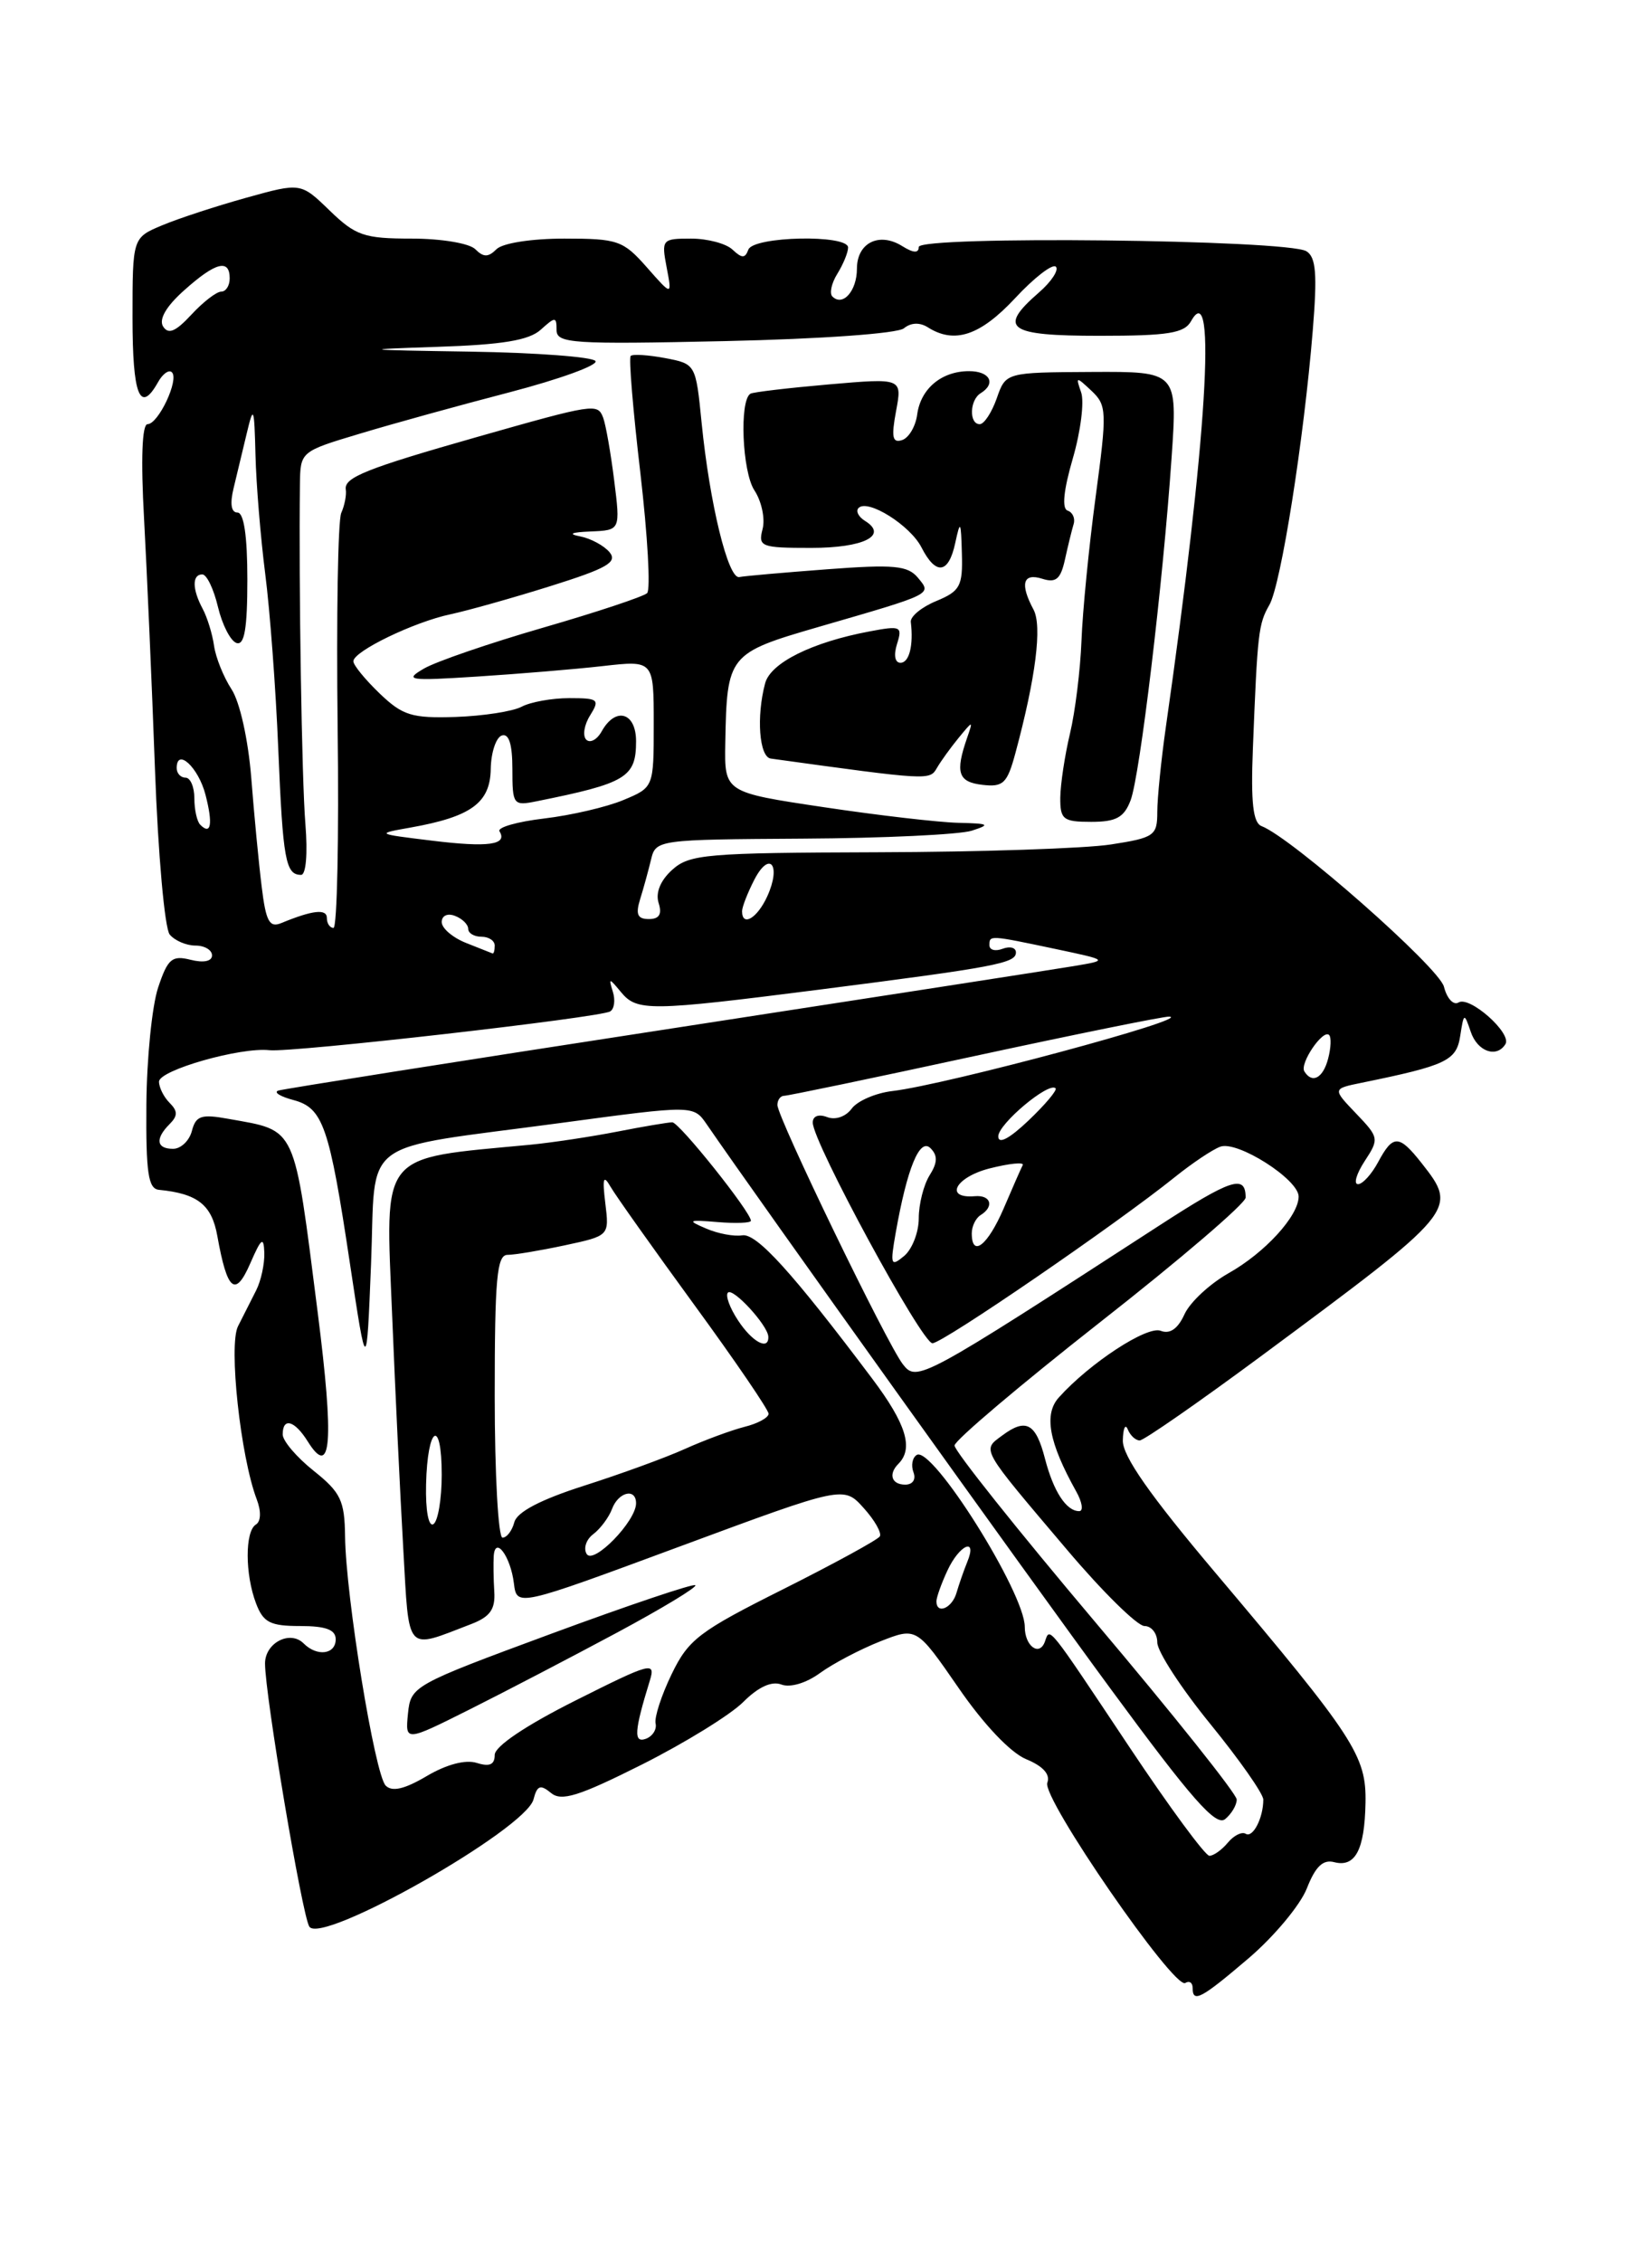 <?xml version="1.0" encoding="UTF-8" standalone="no"?>
<!DOCTYPE svg PUBLIC "-//W3C//DTD SVG 1.1//EN" "http://www.w3.org/Graphics/SVG/1.1/DTD/svg11.dtd" >
<svg xmlns="http://www.w3.org/2000/svg" xmlns:xlink="http://www.w3.org/1999/xlink" version="1.1" viewBox="0 0 187 256">
 <g >
 <path fill="currentColor"
d=" M 141.38 221.56 C 144.24 219.11 147.19 215.57 147.93 213.69 C 148.90 211.21 149.76 210.39 151.02 210.72 C 153.41 211.34 154.47 209.34 154.57 204.00 C 154.67 198.68 153.33 196.63 137.60 178.00 C 130.15 169.18 127.06 164.76 127.10 163.00 C 127.13 161.62 127.38 161.06 127.66 161.75 C 127.94 162.44 128.55 163.00 129.01 163.00 C 129.47 163.00 135.62 158.73 142.68 153.51 C 165.00 136.98 165.07 136.90 160.93 131.63 C 158.36 128.37 157.69 128.35 156.00 131.50 C 155.26 132.88 154.24 134.00 153.72 134.00 C 153.20 134.00 153.54 132.83 154.47 131.40 C 156.13 128.87 156.10 128.72 153.50 126.00 C 150.82 123.20 150.82 123.20 154.16 122.52 C 163.73 120.56 164.86 120.03 165.29 117.23 C 165.70 114.59 165.74 114.57 166.48 116.75 C 167.23 118.99 169.41 119.77 170.41 118.15 C 171.16 116.93 166.36 112.66 165.10 113.44 C 164.53 113.79 163.79 113.00 163.45 111.66 C 162.90 109.48 146.22 94.79 142.80 93.48 C 141.84 93.11 141.58 90.82 141.82 84.74 C 142.34 71.56 142.45 70.61 143.69 68.45 C 145.00 66.16 147.59 49.79 148.60 37.39 C 149.12 31.02 148.97 29.10 147.88 28.43 C 145.75 27.11 104.00 26.65 104.00 27.95 C 104.00 28.67 103.39 28.64 102.13 27.85 C 99.52 26.22 97.00 27.47 97.00 30.41 C 97.00 32.92 95.40 34.73 94.22 33.55 C 93.87 33.20 94.12 32.04 94.79 30.97 C 95.45 29.90 96.00 28.57 96.00 28.01 C 96.00 26.51 85.27 26.73 84.71 28.25 C 84.34 29.25 83.99 29.25 82.92 28.25 C 82.20 27.56 80.08 27.00 78.22 27.00 C 74.95 27.00 74.86 27.10 75.46 30.25 C 76.08 33.50 76.08 33.50 73.22 30.25 C 70.54 27.21 69.93 27.00 63.88 27.00 C 60.17 27.00 56.89 27.51 56.20 28.20 C 55.27 29.13 54.73 29.13 53.80 28.20 C 53.13 27.53 49.93 27.00 46.60 27.00 C 41.21 27.00 40.26 26.67 37.32 23.83 C 34.05 20.66 34.05 20.66 27.90 22.37 C 24.52 23.31 20.23 24.71 18.37 25.49 C 15.00 26.90 15.00 26.90 15.00 35.95 C 15.00 44.74 15.84 46.89 17.88 43.26 C 18.41 42.30 19.13 41.79 19.46 42.13 C 20.30 42.96 17.92 48.00 16.70 48.00 C 16.08 48.00 15.93 51.97 16.31 58.75 C 16.63 64.66 17.19 77.38 17.54 87.00 C 17.89 96.62 18.64 105.06 19.21 105.75 C 19.78 106.44 21.09 107.00 22.12 107.00 C 23.16 107.00 24.00 107.50 24.00 108.11 C 24.00 108.78 23.05 108.98 21.58 108.61 C 19.47 108.08 18.99 108.48 17.90 111.75 C 17.21 113.81 16.61 119.78 16.57 125.00 C 16.51 132.75 16.78 134.53 18.00 134.64 C 22.37 135.07 23.97 136.33 24.60 139.86 C 25.72 146.10 26.63 146.86 28.33 142.96 C 29.58 140.09 29.85 139.88 29.92 141.76 C 29.96 143.01 29.55 144.92 29.00 146.01 C 28.45 147.11 27.52 148.93 26.94 150.08 C 25.86 152.21 27.22 164.82 29.06 169.66 C 29.58 171.02 29.54 172.17 28.96 172.52 C 27.72 173.29 27.73 178.15 28.98 181.43 C 29.80 183.60 30.58 184.00 33.98 184.00 C 36.89 184.00 38.00 184.42 38.00 185.50 C 38.00 187.22 35.89 187.49 34.37 185.97 C 32.83 184.43 30.00 185.91 30.00 188.24 C 30.00 191.80 34.19 216.68 35.01 218.01 C 36.33 220.16 59.50 207.02 60.39 203.62 C 60.80 202.03 61.17 201.90 62.37 202.89 C 63.55 203.87 65.50 203.27 72.67 199.67 C 77.52 197.23 82.68 194.05 84.13 192.60 C 85.84 190.89 87.35 190.20 88.45 190.62 C 89.44 191.00 91.26 190.46 92.82 189.32 C 94.29 188.25 97.36 186.64 99.63 185.74 C 103.75 184.12 103.75 184.12 108.49 190.98 C 111.35 195.14 114.38 198.33 116.16 199.07 C 118.08 199.86 118.91 200.79 118.55 201.74 C 117.90 203.42 132.91 225.18 134.17 224.39 C 134.63 224.11 135.00 224.36 135.00 224.94 C 135.00 226.70 135.95 226.19 141.38 221.56 Z  M 127.88 197.75 C 118.45 183.60 118.86 184.12 118.28 185.76 C 117.66 187.49 116.00 186.28 116.00 184.09 C 116.00 180.24 105.51 163.56 103.77 164.64 C 103.27 164.95 103.11 165.83 103.40 166.60 C 103.71 167.41 103.32 168.00 102.47 168.00 C 100.92 168.00 100.53 166.81 101.70 165.64 C 103.43 163.90 102.58 161.13 98.74 156.02 C 89.67 143.96 85.63 139.51 84.01 139.79 C 83.10 139.94 81.26 139.60 79.93 139.02 C 77.74 138.09 77.88 138.01 81.25 138.29 C 83.31 138.46 85.00 138.39 85.00 138.14 C 85.00 137.16 76.89 127.00 76.10 127.00 C 75.65 127.00 72.85 127.47 69.89 128.05 C 66.92 128.63 62.48 129.30 60.00 129.54 C 42.78 131.17 43.62 130.14 44.39 148.85 C 44.74 157.46 45.31 169.35 45.65 175.28 C 46.33 187.22 45.83 186.66 53.31 183.79 C 55.48 182.96 56.08 182.11 55.95 180.10 C 55.86 178.67 55.84 176.85 55.89 176.05 C 56.06 173.76 57.80 176.14 58.17 179.16 C 58.50 181.83 58.50 181.83 77.00 174.98 C 95.50 168.13 95.50 168.13 97.76 170.64 C 99.01 172.02 99.83 173.47 99.59 173.86 C 99.34 174.25 94.42 176.94 88.64 179.84 C 79.13 184.60 77.93 185.51 76.03 189.44 C 74.87 191.83 74.06 194.34 74.21 195.02 C 74.37 195.69 73.87 196.48 73.11 196.76 C 71.70 197.27 71.79 195.90 73.56 190.17 C 74.23 187.99 73.70 188.13 65.14 192.43 C 59.50 195.26 56.00 197.62 56.00 198.58 C 56.00 199.69 55.42 199.95 53.97 199.49 C 52.70 199.09 50.56 199.65 48.32 200.97 C 45.80 202.46 44.39 202.79 43.66 202.06 C 42.43 200.83 39.14 180.65 39.06 173.86 C 39.01 169.79 38.57 168.88 35.50 166.43 C 33.58 164.90 32.00 163.05 32.00 162.32 C 32.00 160.35 33.35 160.73 34.84 163.12 C 37.51 167.39 37.83 163.19 35.96 148.50 C 33.23 127.09 33.66 128.01 25.87 126.61 C 22.78 126.05 22.17 126.25 21.72 127.98 C 21.43 129.09 20.47 130.00 19.59 130.00 C 17.70 130.00 17.54 128.86 19.20 127.20 C 20.13 126.27 20.13 125.73 19.20 124.80 C 18.54 124.14 18.00 123.06 18.00 122.40 C 18.00 121.10 27.23 118.47 30.50 118.84 C 33.02 119.13 67.94 115.15 69.07 114.45 C 69.54 114.17 69.67 113.16 69.37 112.22 C 68.88 110.63 68.94 110.63 70.28 112.25 C 72.10 114.46 73.47 114.44 92.71 111.99 C 112.71 109.43 115.00 109.00 115.00 107.78 C 115.00 107.23 114.33 107.05 113.50 107.36 C 112.67 107.68 112.00 107.50 112.00 106.97 C 112.00 105.81 111.96 105.80 119.50 107.39 C 125.50 108.66 125.50 108.66 121.50 109.33 C 119.30 109.70 98.38 112.94 75.00 116.54 C 51.62 120.13 32.05 123.23 31.50 123.41 C 30.95 123.60 31.71 124.08 33.18 124.47 C 36.57 125.37 37.27 127.37 39.62 143.04 C 41.50 155.50 41.50 155.50 42.00 143.06 C 42.59 128.45 40.23 130.20 63.50 127.07 C 78.50 125.05 78.50 125.05 80.00 127.23 C 85.86 135.77 116.33 178.35 125.80 191.22 C 134.88 203.57 137.64 206.71 138.68 205.85 C 139.41 205.25 140.00 204.25 139.99 203.63 C 139.99 203.01 132.79 193.98 123.99 183.57 C 115.20 173.16 108.02 164.16 108.05 163.57 C 108.08 162.98 115.51 156.70 124.55 149.60 C 133.60 142.51 141.00 136.17 141.00 135.52 C 141.00 132.86 139.40 133.38 131.15 138.73 C 104.25 156.16 103.78 156.41 102.20 154.38 C 100.38 152.03 88.00 126.45 88.00 125.04 C 88.00 124.47 88.34 124.00 88.76 124.00 C 89.18 124.00 98.89 121.98 110.33 119.50 C 121.78 117.03 131.68 115.02 132.33 115.04 C 135.34 115.15 107.14 122.74 101.03 123.46 C 99.13 123.68 97.05 124.58 96.41 125.45 C 95.74 126.36 94.57 126.77 93.63 126.41 C 92.66 126.04 92.00 126.29 92.00 127.03 C 92.00 129.24 104.35 152.00 105.55 152.00 C 106.71 152.00 126.39 138.51 133.00 133.19 C 134.93 131.64 137.23 130.09 138.13 129.76 C 140.06 129.04 147.00 133.46 147.00 135.40 C 147.00 137.59 143.18 141.77 139.06 144.08 C 136.94 145.28 134.70 147.36 134.08 148.72 C 133.33 150.37 132.43 151.00 131.38 150.59 C 129.84 150.00 123.35 154.25 119.86 158.13 C 118.14 160.04 118.72 163.21 121.81 168.75 C 122.51 169.99 122.66 171.00 122.16 171.00 C 120.70 171.00 119.25 168.77 118.29 165.07 C 117.25 161.04 116.14 160.44 113.46 162.43 C 111.14 164.15 110.89 163.70 120.80 175.39 C 124.81 180.13 128.75 184.00 129.55 184.00 C 130.35 184.00 131.00 184.84 131.00 185.86 C 131.00 186.88 133.70 191.03 137.00 195.08 C 140.30 199.13 143.00 202.98 143.00 203.64 C 143.00 205.72 141.82 208.01 141.01 207.51 C 140.58 207.24 139.67 207.69 138.99 208.51 C 138.31 209.33 137.37 210.00 136.90 210.00 C 136.43 210.00 132.37 204.49 127.88 197.75 Z  M 69.80 184.77 C 74.92 182.02 78.93 179.60 78.71 179.38 C 78.50 179.17 71.16 181.64 62.41 184.87 C 46.71 190.67 46.50 190.79 46.18 193.92 C 45.87 197.09 45.87 197.09 53.18 193.43 C 57.21 191.41 64.69 187.51 69.80 184.77 Z  M 106.00 181.20 C 106.00 180.76 106.56 179.19 107.25 177.71 C 108.61 174.78 110.67 173.90 109.49 176.75 C 109.10 177.71 108.55 179.29 108.27 180.25 C 107.77 181.99 106.00 182.73 106.00 181.20 Z  M 66.41 175.85 C 66.02 175.22 66.35 174.20 67.16 173.60 C 67.96 172.99 68.92 171.71 69.28 170.75 C 70.00 168.82 72.00 168.35 72.00 170.11 C 72.00 172.14 67.18 177.09 66.41 175.85 Z  M 56.00 158.00 C 56.00 144.69 56.24 142.00 57.45 142.00 C 58.25 142.00 61.17 141.51 63.93 140.92 C 68.97 139.84 68.97 139.84 68.52 136.17 C 68.17 133.29 68.30 132.88 69.11 134.29 C 69.68 135.28 73.94 141.28 78.57 147.63 C 83.21 153.98 87.00 159.54 87.00 159.98 C 87.00 160.42 85.78 161.09 84.28 161.46 C 82.79 161.84 79.75 162.96 77.53 163.96 C 75.32 164.96 70.17 166.83 66.09 168.13 C 61.19 169.70 58.53 171.09 58.22 172.25 C 57.97 173.21 57.37 174.00 56.88 174.00 C 56.40 174.00 56.00 166.80 56.00 158.00 Z  M 48.23 167.98 C 48.38 161.36 50.00 160.36 50.00 166.88 C 50.00 169.63 49.58 172.14 49.06 172.47 C 48.51 172.81 48.16 170.93 48.23 167.98 Z  M 83.54 149.41 C 82.60 147.99 82.09 146.58 82.40 146.27 C 82.98 145.69 86.91 149.97 86.97 151.25 C 87.04 152.88 85.14 151.86 83.54 149.41 Z  M 101.39 139.50 C 102.69 132.16 104.11 128.71 105.33 129.93 C 106.16 130.76 106.13 131.57 105.22 133.01 C 104.55 134.09 104.00 136.27 104.00 137.86 C 104.00 139.45 103.25 141.37 102.34 142.13 C 100.83 143.38 100.75 143.15 101.39 139.50 Z  M 110.00 139.56 C 110.00 138.77 110.45 137.84 111.00 137.50 C 112.57 136.53 112.17 135.21 110.36 135.36 C 106.84 135.66 108.14 133.21 112.01 132.22 C 114.26 131.65 115.95 131.48 115.77 131.84 C 115.58 132.20 114.61 134.41 113.61 136.75 C 111.80 140.95 110.00 142.35 110.00 139.56 Z  M 113.00 128.59 C 113.00 127.19 118.72 122.39 119.49 123.15 C 119.69 123.36 118.32 124.99 116.43 126.79 C 114.25 128.86 113.00 129.52 113.00 128.59 Z  M 147.65 121.24 C 147.09 120.34 149.76 116.43 150.45 117.12 C 150.71 117.38 150.66 118.58 150.34 119.79 C 149.77 122.00 148.53 122.67 147.65 121.24 Z  M 52.75 106.70 C 51.24 106.10 50.00 105.04 50.00 104.34 C 50.00 103.62 50.65 103.31 51.50 103.64 C 52.33 103.95 53.00 104.62 53.00 105.11 C 53.00 105.60 53.67 106.00 54.50 106.00 C 55.33 106.00 56.00 106.45 56.00 107.00 C 56.00 107.55 55.89 107.95 55.75 107.89 C 55.61 107.84 54.26 107.30 52.75 106.70 Z  M 29.62 100.32 C 29.29 97.67 28.76 92.12 28.44 88.00 C 28.09 83.67 27.15 79.44 26.21 78.00 C 25.31 76.62 24.42 74.41 24.23 73.08 C 24.04 71.74 23.46 69.86 22.94 68.89 C 21.75 66.67 21.73 65.00 22.90 65.00 C 23.40 65.00 24.19 66.65 24.67 68.67 C 25.15 70.69 26.09 72.53 26.77 72.76 C 27.67 73.06 28.00 71.14 28.00 65.58 C 28.00 60.67 27.61 58.00 26.88 58.00 C 26.17 58.00 26.01 57.01 26.44 55.25 C 26.81 53.74 27.48 50.92 27.94 49.00 C 28.70 45.81 28.78 46.03 28.92 51.50 C 29.00 54.80 29.50 60.84 30.02 64.92 C 30.55 69.00 31.22 77.94 31.50 84.78 C 32.02 97.32 32.33 99.00 34.08 99.00 C 34.64 99.00 34.84 96.59 34.57 93.25 C 34.16 88.29 33.81 66.21 33.95 54.80 C 34.00 51.10 34.01 51.09 40.75 49.07 C 44.46 47.95 52.10 45.84 57.72 44.38 C 63.34 42.91 67.70 41.33 67.41 40.86 C 67.12 40.39 60.72 39.91 53.19 39.79 C 40.84 39.60 40.47 39.55 49.46 39.25 C 56.89 39.01 59.88 38.51 61.21 37.31 C 62.86 35.82 63.00 35.82 63.00 37.35 C 63.00 38.86 64.78 38.98 82.04 38.60 C 92.99 38.36 101.61 37.74 102.32 37.15 C 103.11 36.50 104.11 36.46 105.03 37.04 C 108.04 38.95 110.95 37.98 114.89 33.76 C 117.06 31.42 119.15 29.81 119.52 30.18 C 119.88 30.55 119.02 31.87 117.59 33.11 C 112.91 37.18 114.06 38.00 124.45 38.00 C 132.23 38.00 134.07 37.71 134.83 36.33 C 137.77 31.08 136.60 49.96 131.97 82.27 C 131.44 85.99 131.00 90.32 131.00 91.89 C 131.00 94.56 130.67 94.80 125.75 95.56 C 122.86 96.01 110.99 96.41 99.36 96.44 C 79.98 96.50 78.05 96.66 76.10 98.42 C 74.76 99.62 74.19 101.02 74.55 102.17 C 74.96 103.45 74.63 104.00 73.45 104.00 C 72.16 104.00 71.93 103.47 72.46 101.75 C 72.85 100.51 73.40 98.49 73.70 97.25 C 74.23 95.03 74.48 95.00 90.87 94.90 C 100.01 94.85 108.62 94.44 110.00 94.00 C 112.17 93.30 111.97 93.19 108.50 93.11 C 106.30 93.06 99.44 92.27 93.25 91.34 C 82.00 89.66 82.00 89.66 82.10 84.08 C 82.28 74.10 82.44 73.91 92.67 70.94 C 105.75 67.15 105.48 67.28 103.89 65.36 C 102.75 64.00 101.17 63.85 93.63 64.42 C 88.73 64.79 84.25 65.18 83.68 65.30 C 82.42 65.54 80.33 56.98 79.42 47.84 C 78.76 41.19 78.75 41.18 75.28 40.52 C 73.36 40.16 71.61 40.05 71.39 40.28 C 71.16 40.50 71.66 46.47 72.49 53.55 C 73.31 60.62 73.66 66.73 73.25 67.12 C 72.84 67.51 67.55 69.27 61.50 71.02 C 55.45 72.77 49.38 74.85 48.00 75.65 C 45.71 76.98 46.23 77.06 54.00 76.56 C 58.67 76.26 65.09 75.73 68.25 75.37 C 74.00 74.72 74.00 74.72 74.00 81.91 C 74.00 89.10 74.00 89.10 70.57 90.53 C 68.69 91.32 64.65 92.26 61.60 92.62 C 58.55 92.98 56.27 93.63 56.54 94.07 C 57.49 95.60 55.28 95.91 48.91 95.13 C 42.53 94.35 42.52 94.35 46.50 93.64 C 53.34 92.42 55.49 90.85 55.55 87.02 C 55.58 85.16 56.15 83.45 56.80 83.23 C 57.61 82.96 58.00 84.22 58.00 87.03 C 58.00 91.08 58.10 91.21 60.75 90.67 C 70.89 88.63 72.00 87.97 72.00 83.88 C 72.00 80.61 69.69 79.94 68.12 82.74 C 67.59 83.70 66.80 84.13 66.36 83.70 C 65.93 83.26 66.12 82.03 66.80 80.95 C 67.92 79.15 67.74 79.00 64.44 79.00 C 62.48 79.00 60.05 79.44 59.05 79.97 C 58.06 80.50 54.70 81.02 51.59 81.13 C 46.61 81.29 45.58 80.97 42.97 78.47 C 41.34 76.90 40.00 75.27 40.00 74.83 C 40.00 73.70 46.87 70.38 51.00 69.51 C 52.92 69.10 58.02 67.67 62.32 66.32 C 68.70 64.32 69.93 63.62 69.00 62.49 C 68.37 61.74 66.87 60.93 65.68 60.70 C 64.25 60.42 64.65 60.23 66.87 60.14 C 70.23 60.00 70.23 60.00 69.52 54.34 C 69.13 51.23 68.57 48.04 68.27 47.25 C 67.64 45.62 67.26 45.68 54.00 49.45 C 41.49 53.01 38.94 54.03 39.14 55.38 C 39.24 55.99 39.01 57.19 38.63 58.04 C 38.25 58.89 38.07 69.80 38.22 82.29 C 38.38 94.78 38.16 105.00 37.75 105.00 C 37.34 105.00 37.00 104.50 37.00 103.88 C 37.00 102.81 35.39 102.99 31.85 104.45 C 30.50 105.01 30.10 104.29 29.62 100.32 Z  M 127.98 90.56 C 129.04 87.76 131.64 66.05 132.62 51.77 C 133.29 42.04 133.29 42.04 123.57 42.09 C 113.85 42.14 113.85 42.14 112.83 45.07 C 112.26 46.68 111.40 48.00 110.90 48.00 C 109.68 48.00 109.75 45.27 111.00 44.50 C 112.79 43.40 112.06 42.00 109.69 42.00 C 106.58 42.00 104.21 43.98 103.82 46.92 C 103.64 48.25 102.88 49.55 102.11 49.80 C 101.02 50.16 100.88 49.47 101.43 46.52 C 102.13 42.78 102.13 42.78 93.82 43.50 C 89.24 43.90 85.25 44.37 84.95 44.55 C 83.68 45.29 84.01 53.36 85.39 55.48 C 86.21 56.72 86.63 58.70 86.32 59.87 C 85.80 61.87 86.14 62.00 91.82 62.00 C 97.78 62.00 100.58 60.59 97.91 58.94 C 97.17 58.48 96.84 57.82 97.19 57.48 C 98.23 56.43 103.04 59.45 104.31 61.95 C 105.94 65.14 107.38 64.95 108.13 61.44 C 108.70 58.80 108.78 58.93 108.88 62.63 C 108.99 66.33 108.68 66.89 105.99 68.01 C 104.33 68.69 103.03 69.76 103.10 70.38 C 103.42 73.04 102.92 75.00 101.93 75.00 C 101.30 75.00 101.14 74.14 101.54 72.87 C 102.17 70.87 101.97 70.78 98.43 71.45 C 91.93 72.67 87.23 75.00 86.61 77.32 C 85.60 81.09 85.94 85.66 87.25 85.84 C 105.14 88.31 105.24 88.32 106.05 86.91 C 106.50 86.13 107.61 84.60 108.51 83.50 C 110.16 81.50 110.16 81.50 109.47 83.50 C 108.11 87.43 108.45 88.49 111.19 88.81 C 113.57 89.09 114.01 88.66 114.94 85.22 C 117.25 76.66 117.98 70.83 116.99 68.98 C 115.43 66.07 115.79 64.80 117.97 65.49 C 119.53 65.99 120.06 65.54 120.55 63.31 C 120.89 61.76 121.33 59.97 121.53 59.31 C 121.73 58.66 121.42 57.97 120.85 57.78 C 120.18 57.56 120.39 55.48 121.44 51.87 C 122.33 48.81 122.75 45.45 122.38 44.40 C 121.75 42.59 121.80 42.58 123.56 44.23 C 125.29 45.87 125.32 46.55 124.02 56.23 C 123.26 61.88 122.54 69.20 122.42 72.50 C 122.29 75.80 121.71 80.53 121.12 83.00 C 120.53 85.47 120.04 88.74 120.02 90.25 C 120.00 92.73 120.34 93.00 123.52 93.00 C 126.34 93.00 127.24 92.51 127.98 90.56 Z  M 84.00 103.11 C 84.00 102.63 84.63 101.02 85.39 99.54 C 87.13 96.19 88.46 97.90 86.85 101.43 C 85.72 103.91 84.00 104.93 84.00 103.11 Z  M 22.67 93.33 C 22.30 92.97 22.00 91.62 22.00 90.33 C 22.00 89.05 21.55 88.00 21.00 88.00 C 20.45 88.00 20.00 87.51 20.00 86.92 C 20.00 84.56 22.46 86.83 23.26 89.93 C 24.12 93.25 23.89 94.56 22.67 93.33 Z  M 18.46 36.94 C 17.96 36.13 18.82 34.65 20.86 32.84 C 24.40 29.67 26.00 29.26 26.00 31.50 C 26.00 32.33 25.57 33.00 25.04 33.00 C 24.51 33.00 22.99 34.17 21.66 35.61 C 19.87 37.54 19.05 37.88 18.46 36.94 Z "/>
</g>
</svg>